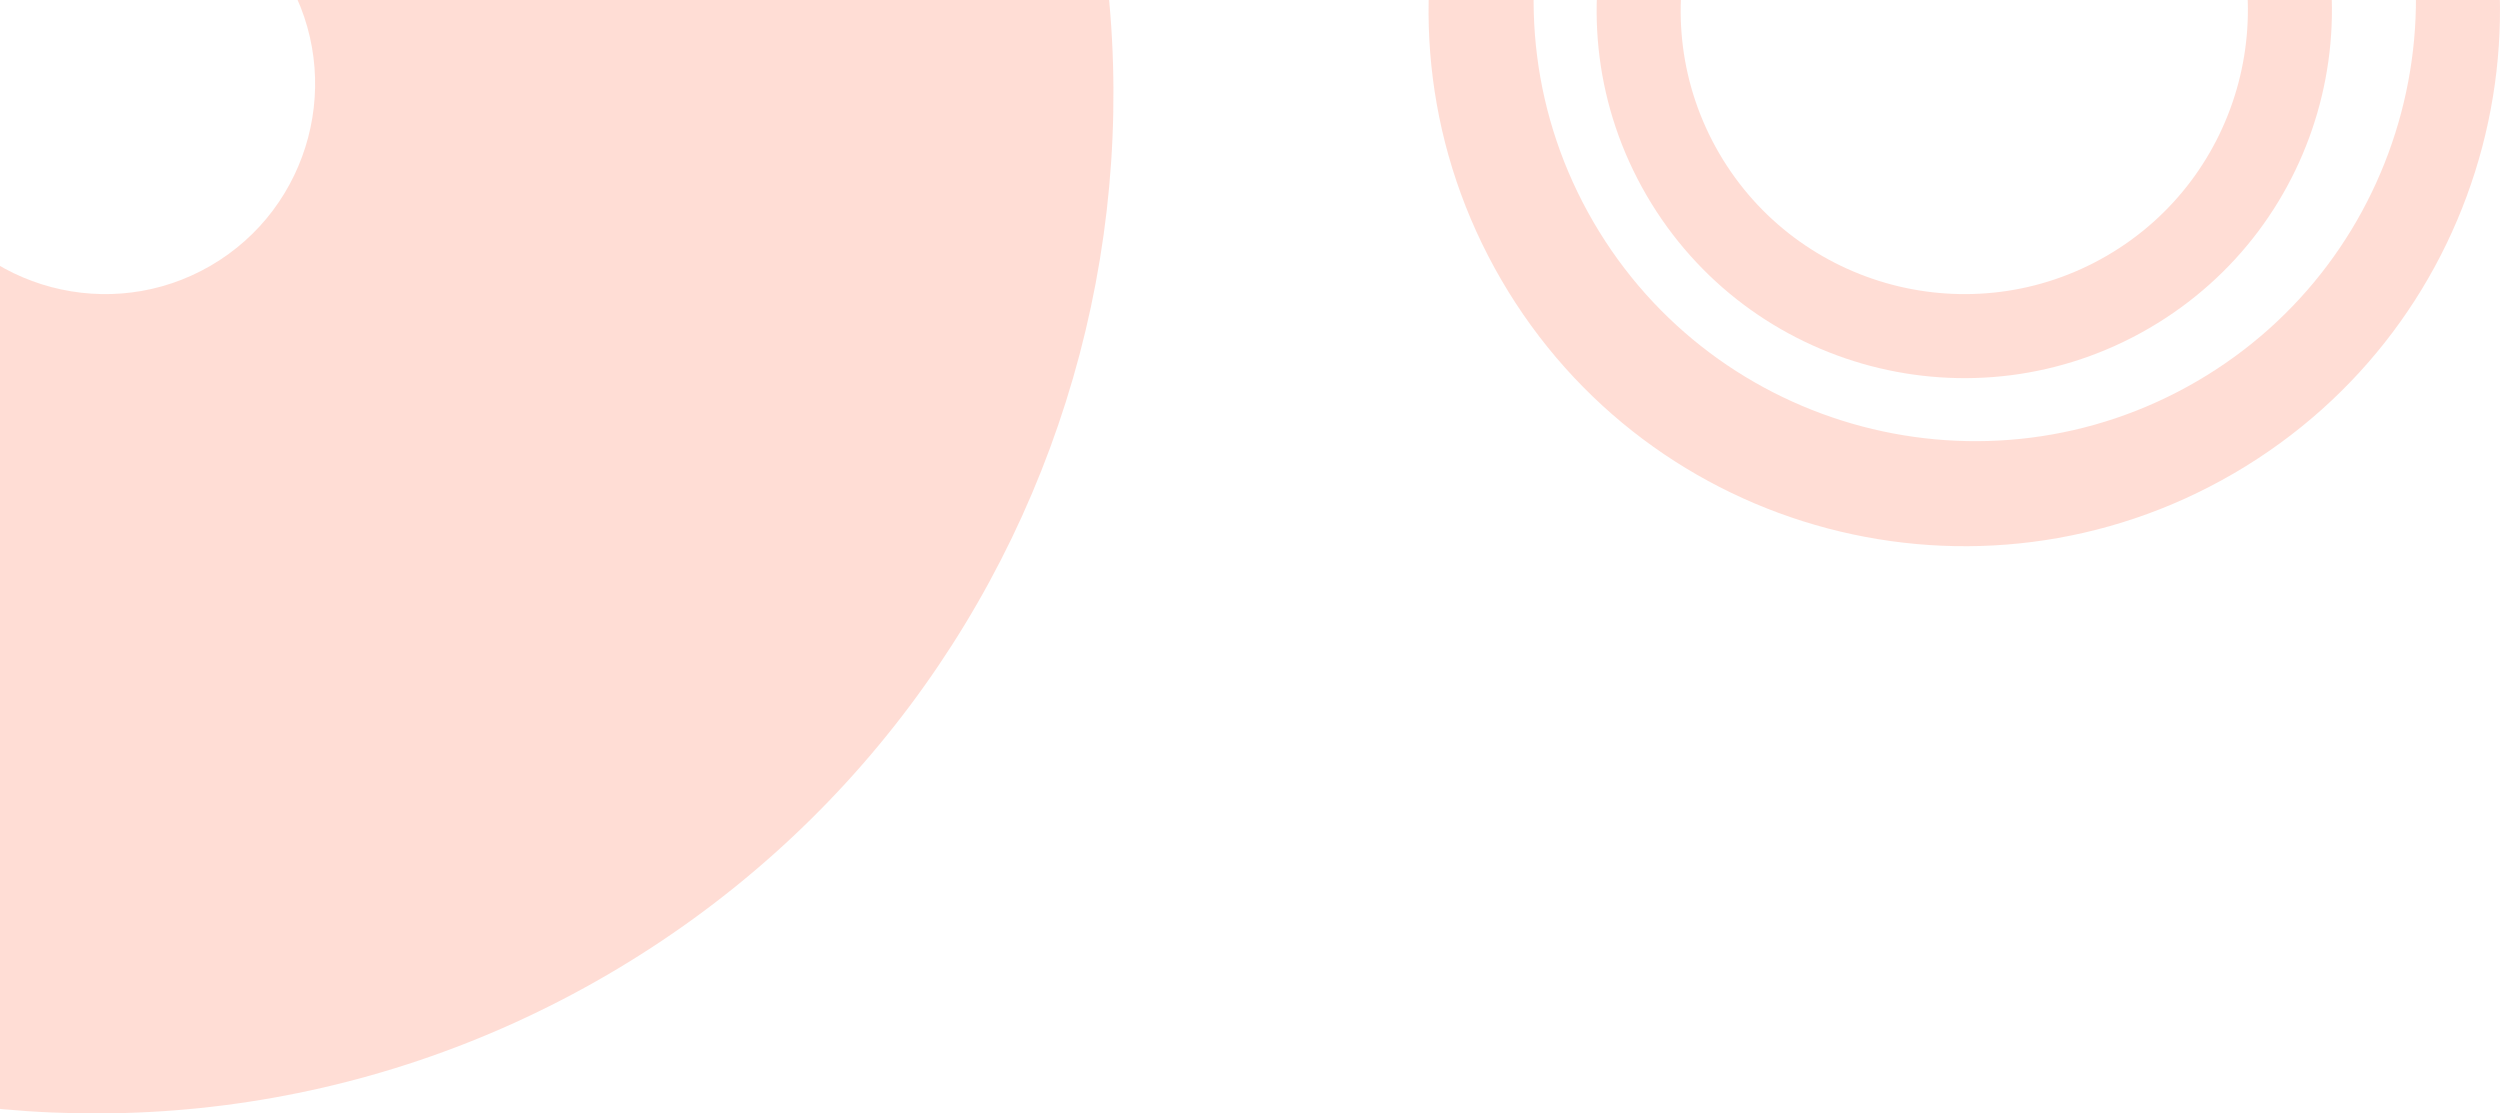 <?xml version="1.0" encoding="UTF-8"?>
<svg width="119px" height="53px" viewBox="0 0 119 53" version="1.1" xmlns="http://www.w3.org/2000/svg" xmlns:xlink="http://www.w3.org/1999/xlink">
    <!-- Generator: Sketch 63.1 (92452) - https://sketch.com -->
    <title>Group 13</title>
    <desc>Created with Sketch.</desc>
    <g id="Rough-work" stroke="none" stroke-width="1" fill="none" fill-rule="evenodd" fill-opacity="0.5">
        <g id="GS-explore-+-support-expanded" transform="translate(-51, -266)" fill="#FFBCAC">
            <g id="Explore" transform="translate(50, 266)">
                <g id="Group-3" transform="translate(1, 0)">
                    <g id="Group-13" transform="translate(-44, -44)">
                        <path d="M24.106,6.59 C0.96,20.063 -6.883,49.748 6.592,72.894 C20.064,96.04 49.75,103.882 72.896,90.409 C96.041,76.936 103.882,47.252 90.41,24.105 C76.938,0.959 47.252,-6.882 24.106,6.59 M43.968,39.356 C48.734,36.581 54.869,38.202 57.645,42.968 C60.419,47.735 58.797,53.87 54.032,56.644 C49.265,59.419 43.13,57.799 40.356,53.031 C37.582,48.265 39.201,42.13 43.968,39.356" id="Fill-1"></path>
                        <path d="M124.674,22.465 C112.505,29.548 108.381,45.155 115.465,57.325 C122.55,69.495 138.157,73.618 150.326,66.535 C162.496,59.451 166.619,43.843 159.534,31.673 C152.451,19.504 136.844,15.382 124.674,22.465 M127.433,25.847 C137.443,20.021 150.326,23.424 156.153,33.434 C161.979,43.443 158.576,56.327 148.566,62.153 C138.557,67.979 125.673,64.576 119.847,54.566 C114.021,44.556 117.424,31.673 127.433,25.847" id="Fill-4"></path>
                        <path d="M128.698,29.378 C120.346,34.239 117.517,44.95 122.378,53.302 C127.239,61.654 137.95,64.483 146.301,59.622 C154.654,54.76 157.483,44.049 152.622,35.698 C147.76,27.346 137.048,24.517 128.698,29.378 M130.708,32.831 C137.142,29.084 145.424,31.273 149.17,37.707 C152.915,44.143 150.728,52.425 144.292,56.17 C137.858,59.915 129.576,57.728 125.83,51.293 C122.085,44.858 124.273,36.577 130.708,32.831" id="Fill-6"></path>
                    </g>
                </g>
            </g>
        </g>
    </g>
</svg>